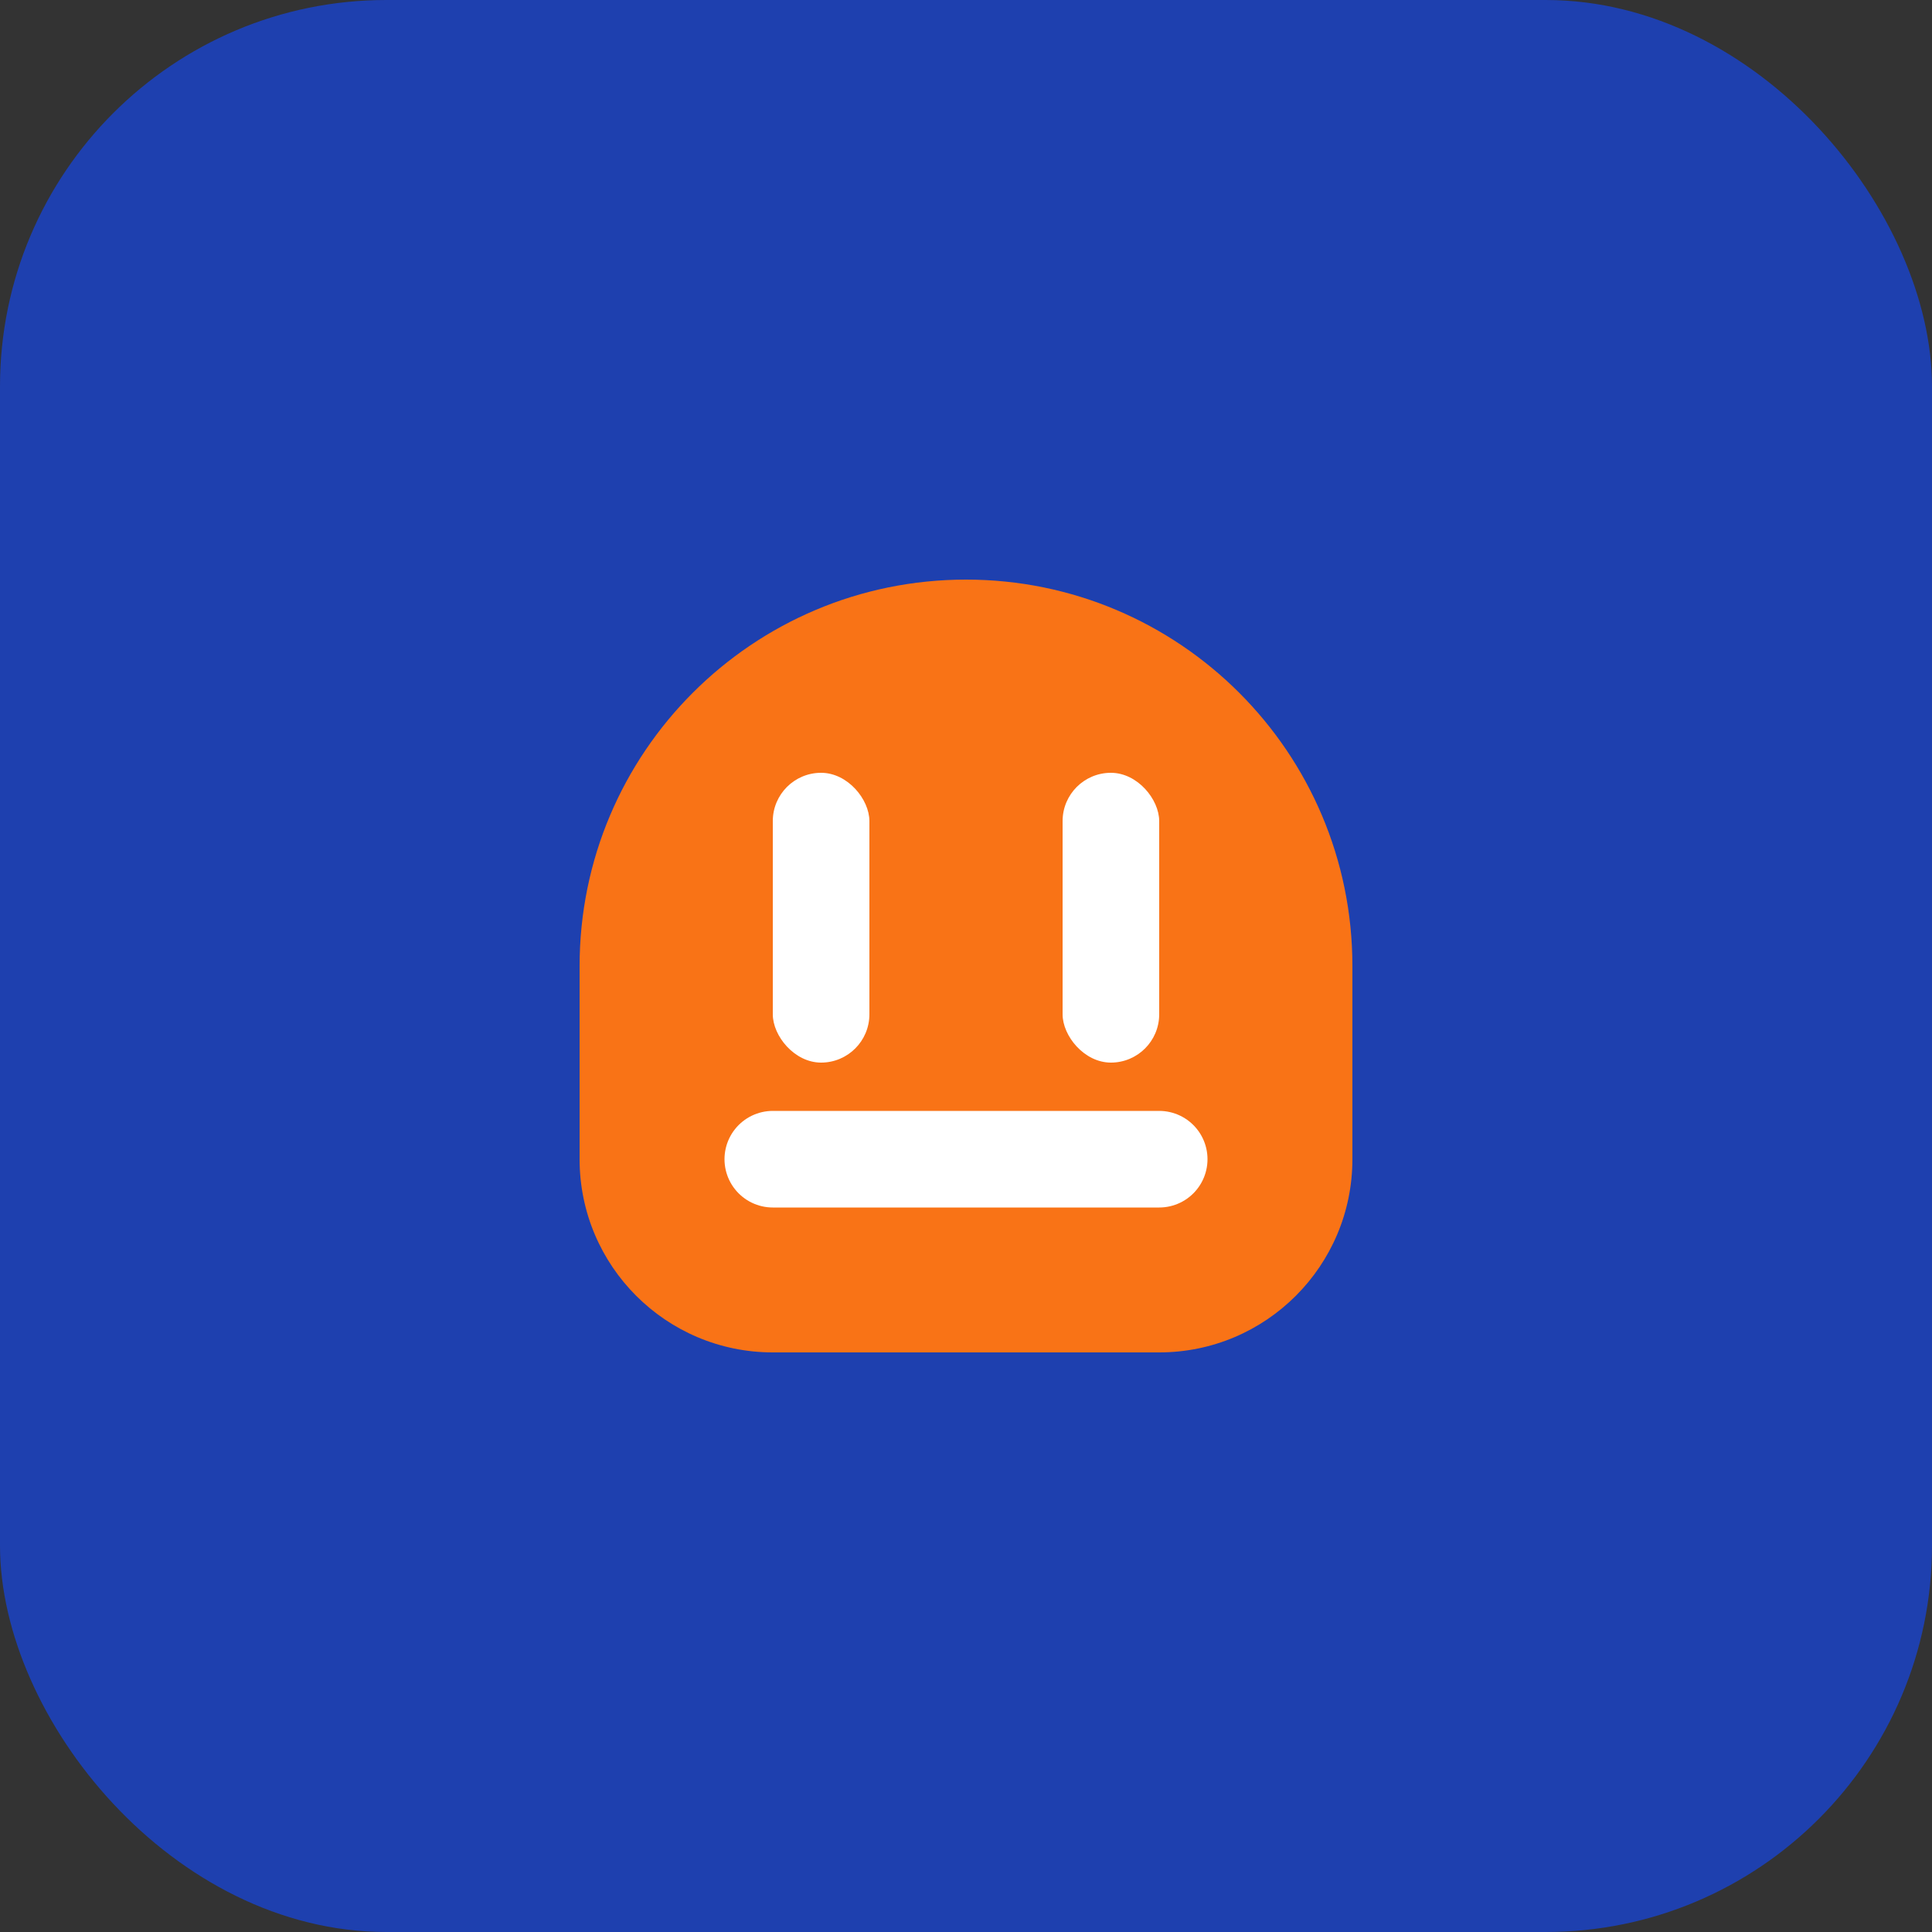 
<svg width="40" height="40" viewBox="0 0 40 40" fill="none" xmlns="http://www.w3.org/2000/svg">
  <rect x="0" y="0" width="40" height="40" fill="#333333" stroke="none"/>
  <rect width="40" height="40" rx="8" fill="#1E40AF"/>
  <path d="M12 20C12 15.582 15.582 12 20 12C24.418 12 28 15.582 28 20V24C28 26.209 26.209 28 24 28H16C13.791 28 12 26.209 12 24V20Z" fill="#F97316"/>
  <rect x="16" y="16" width="2" height="6" rx="1" fill="white"/>
  <rect x="22" y="16" width="2" height="6" rx="1" fill="white"/>
  <path d="M16 24H24" stroke="white" stroke-width="2" stroke-linecap="round"/>
</svg>
